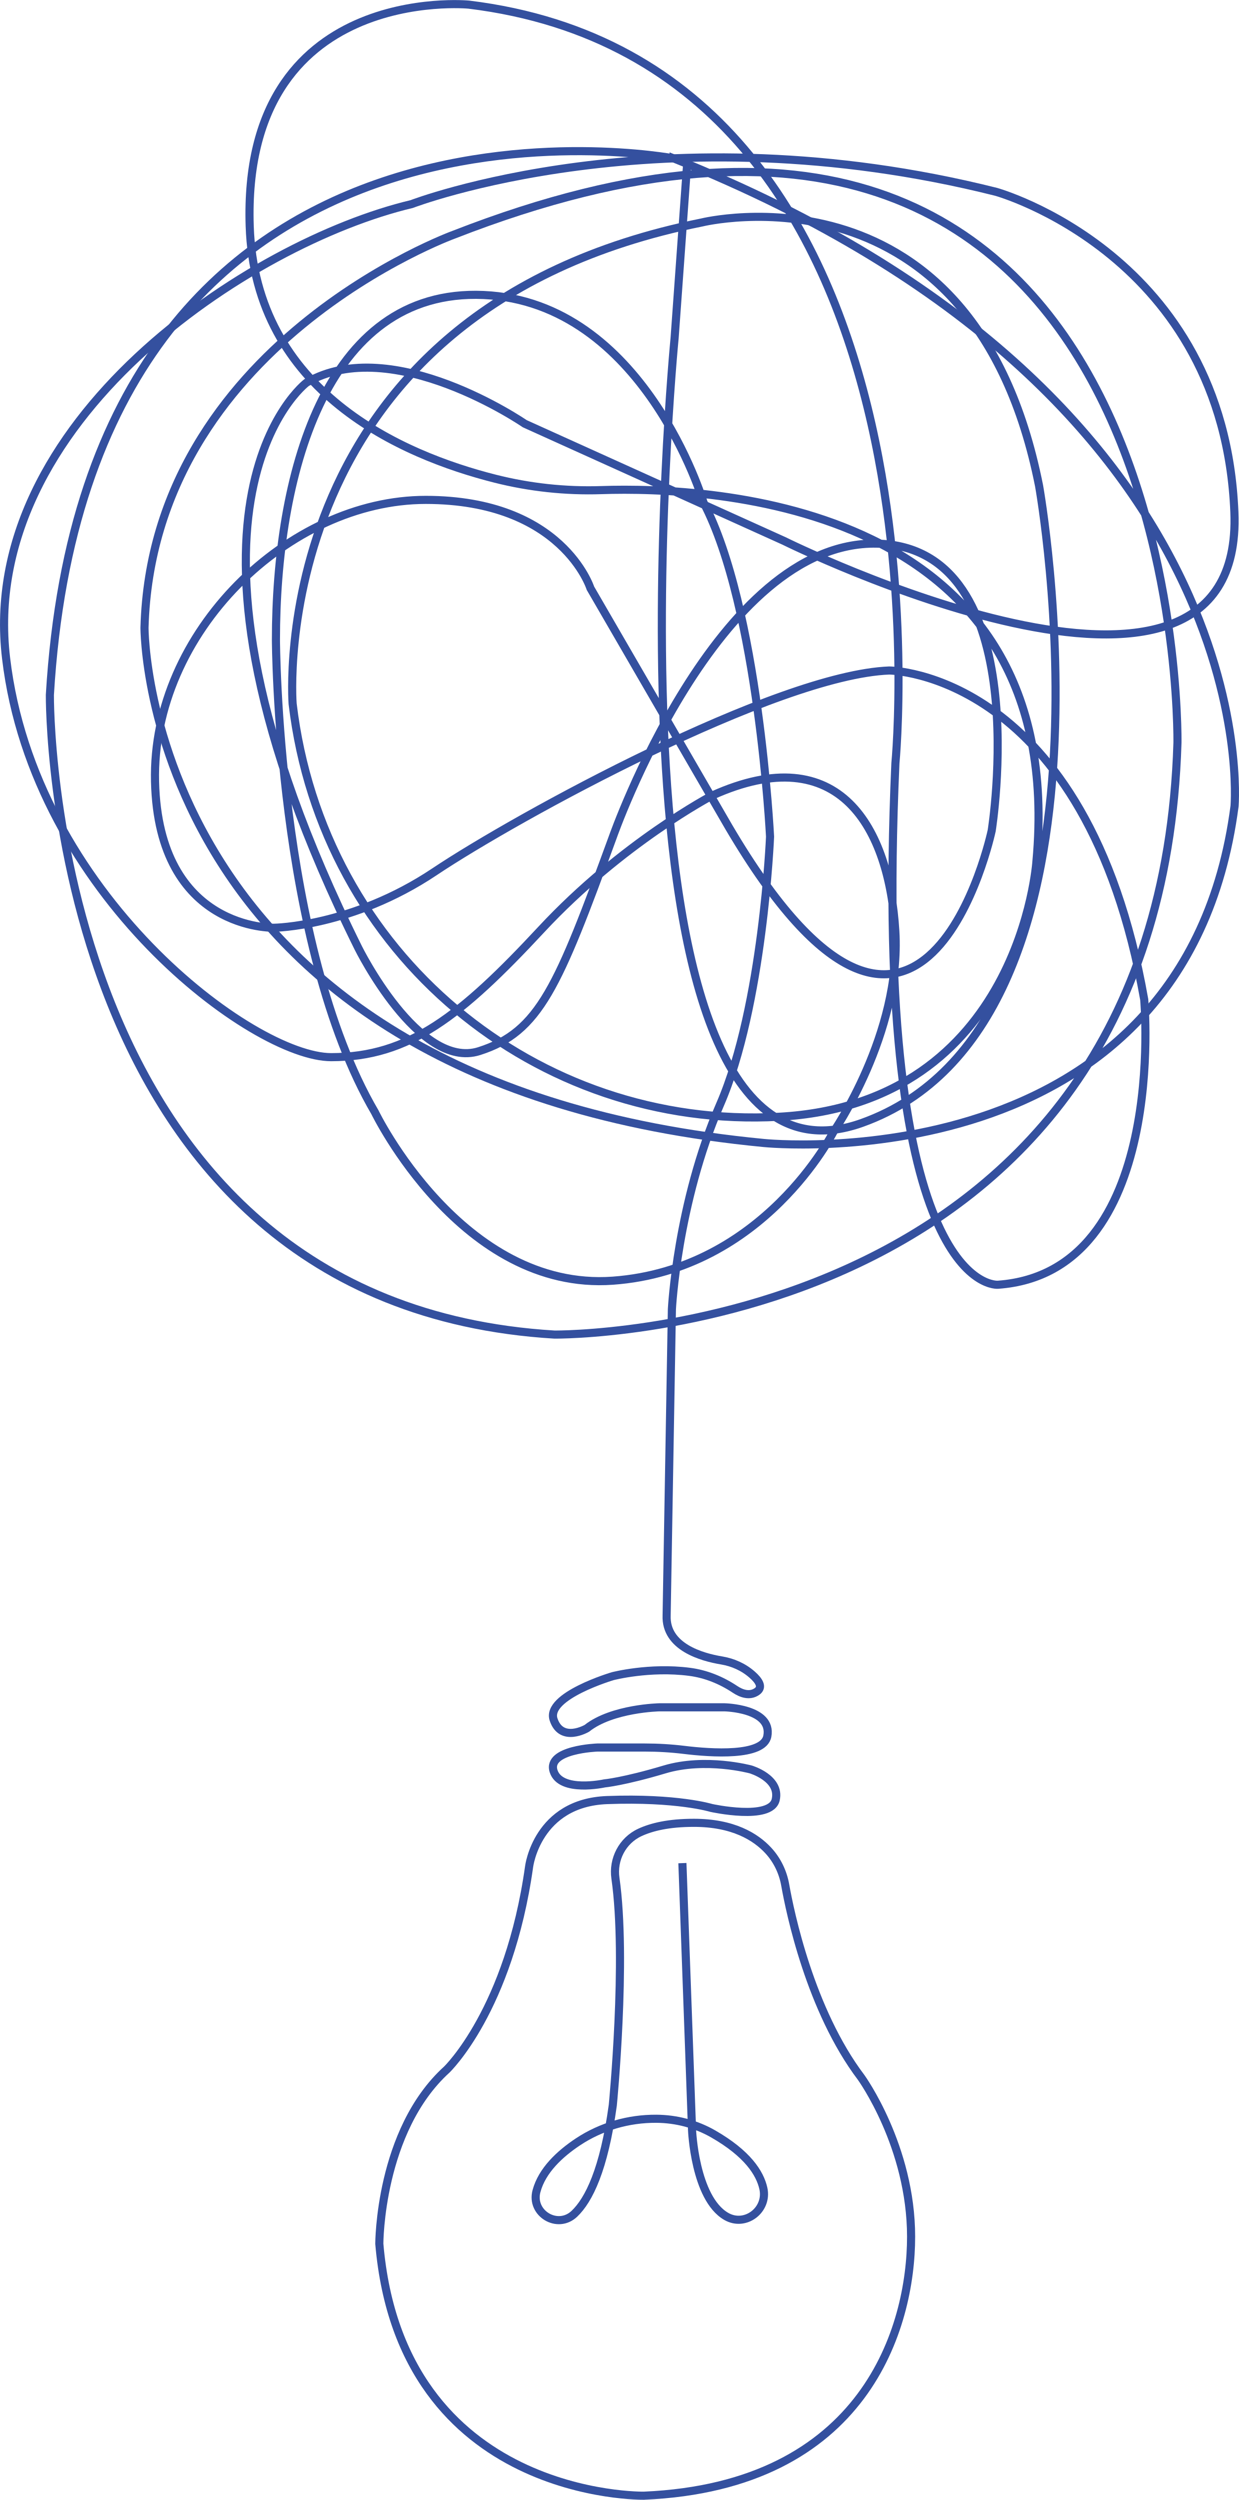 <?xml version="1.0" encoding="UTF-8"?>
<svg id="Layer_1" data-name="Layer 1" xmlns="http://www.w3.org/2000/svg" viewBox="0 0 305.61 616.55">
  <g id="root">
    <path d="M168.32,459.52l2.38,65.82s.66,16.77,8.4,21.29c4.72,2.76,10.39-1.59,9.18-6.92-.85-3.75-3.91-8.55-12.36-13.4-4.27-2.45-9.12-3.71-14.04-3.74-6.85-.04-13.59,1.9-19.3,5.68-4.48,2.97-8.88,7.05-10.25,12.17-1.48,5.49,5.21,9.51,9.34,5.59,3.56-3.38,7.3-10.89,9.48-26.78,0,0,3.52-35.88,.65-55.99-.67-4.66,1.72-9.27,5.99-11.27,2.95-1.38,7.21-2.39,13.35-2.39,9.65,0,15.22,3.42,18.37,6.83,2.19,2.37,3.61,5.34,4.17,8.51,1.18,6.66,6.16,30.84,18.73,47.46,0,0,12.32,17.05,12.32,39.28s-11.24,61.51-65.91,63.88c0,0-59.86,1.08-65.26-62.15,0,0,0-27.84,16.64-42.95,0,0,15.34-14.67,20.31-50.07,0,0,1.95-15.75,19.23-16.4,17.29-.65,25.71,1.94,25.71,1.94,0,0,14.72,3.25,15.89-2.05,1.18-5.29-6.17-7.45-6.17-7.45,0,0-11.12-3.02-21.23,0-10.1,3.02-14.86,3.45-14.86,3.45,0,0-10.8,2.37-12.53-3.02-1.73-5.4,10.8-5.83,10.8-5.83h11.68c3.24,0,6.48,.19,9.7,.58,6.72,.82,19.59,1.7,20.54-3.38,1.3-6.91-10.59-7.12-10.59-7.12h-16.01s-11.65,.22-17.91,5.18c0,0-6.27,3.67-8.21-2.16-1.95-5.83,14.59-10.7,14.59-10.7,0,0,9.05-2.36,18.95-1.07,4.01,.52,7.8,2.06,11.17,4.3,1.54,1.03,3.61,1.82,5.43,.57,1.58-1.09,.49-2.72-1.16-4.17-2.12-1.87-4.76-3.05-7.55-3.51-4.79-.79-13.87-3.3-13.55-11.1l1.3-75.54s1.3-26.11,11.89-50.5c10.59-24.39,12.32-66.04,12.32-66.04,0,0-2.81-56.54-16.42-82.44,0,0-14.69-49.42-54.24-51.15-39.55-1.73-51.22,45.54-51.22,85.03,0,0,.22,75.1,24.42,116.54,0,0,21.39,44.22,58.67,41.54,37.28-2.69,54.35-36.57,54.35-36.57,0,0,16.86-24.39,15.34-49.64-1.51-25.25-13.61-47.7-45.16-33.45,0,0-22.26,11.65-42.14,33.02-19.88,21.37-32.63,31.51-51.86,31.51S8.41,220.61,1.5,162.34C-5.42,104.07,61.57,59.83,101.55,50.33c0,0,61.59-23.74,144.14-3.02,0,0,56.19,15.54,58.78,78.99,2.59,63.45-111.07,7.12-111.07,7.12l-63.97-28.92s-32.63-22.44-53.81-10.14c0,0-41.06,30.86,12.75,139.42,0,0,14.91,30.21,29.82,25.47,14.91-4.75,19.45-15.83,32.96-52.8,0,0,25.61-73.23,65.15-72.37,39.55,.86,28.31,70.79,28.31,70.79,0,0-17.07,80.28-64.83-.86l-34.14-58.92s-6.91-21.8-40.63-21.8-67.64,32.59-66.77,69.49c.86,36.9,29.39,36.04,29.39,36.04,0,0,19.23-.22,39.55-13.81,20.31-13.6,84.28-48.56,112.16-49.64,0,0,48.62,.22,62.89,81.15,0,0,6.05,67.33-36.09,70.35,0,0-31.12,2.81-25.28-128.62,0,0,16.64-172.22-105.24-187.11,0,0-55.97-5.4-54.03,54.6,1.32,40.89,37.58,56.52,60.53,62.32,8.55,2.16,17.37,3.11,26.19,2.82,26.92-.89,115.41,2.86,107.34,91.54,0,0-3.89,59.78-63.53,63.02-59.64,3.24-112.59-39.93-119.94-101.87,0,0-7.56-96.9,100.92-118.7,0,0,66.99-16.62,83.2,64.96,0,0,23.77,132.94-43.65,157.11-67.42,24.17-46.25-193.59-46.25-193.59l3.08-42.76" style="fill: none; stroke: #34509f; stroke-miterlimit: 10; stroke-width: 2px;"/>
    <path d="M166.15,39.06S21.81,11.7,12.3,171.4c0,0-1.3,150.21,124.47,157.76,0,0,149.14,1.62,153.66-145.94,0,0,3.23-196.34-178.51-125.33,0,0-74.34,26.98-76.28,96.9,0,0-.43,112.44,152.78,127.12,0,0,103.82,10.62,116.09-83.07,0,0,8.82-100.81-138.36-159.78h0Z" style="fill: none; stroke: #34509f; stroke-miterlimit: 10; stroke-width: 2px;"/>
  </g>
</svg>